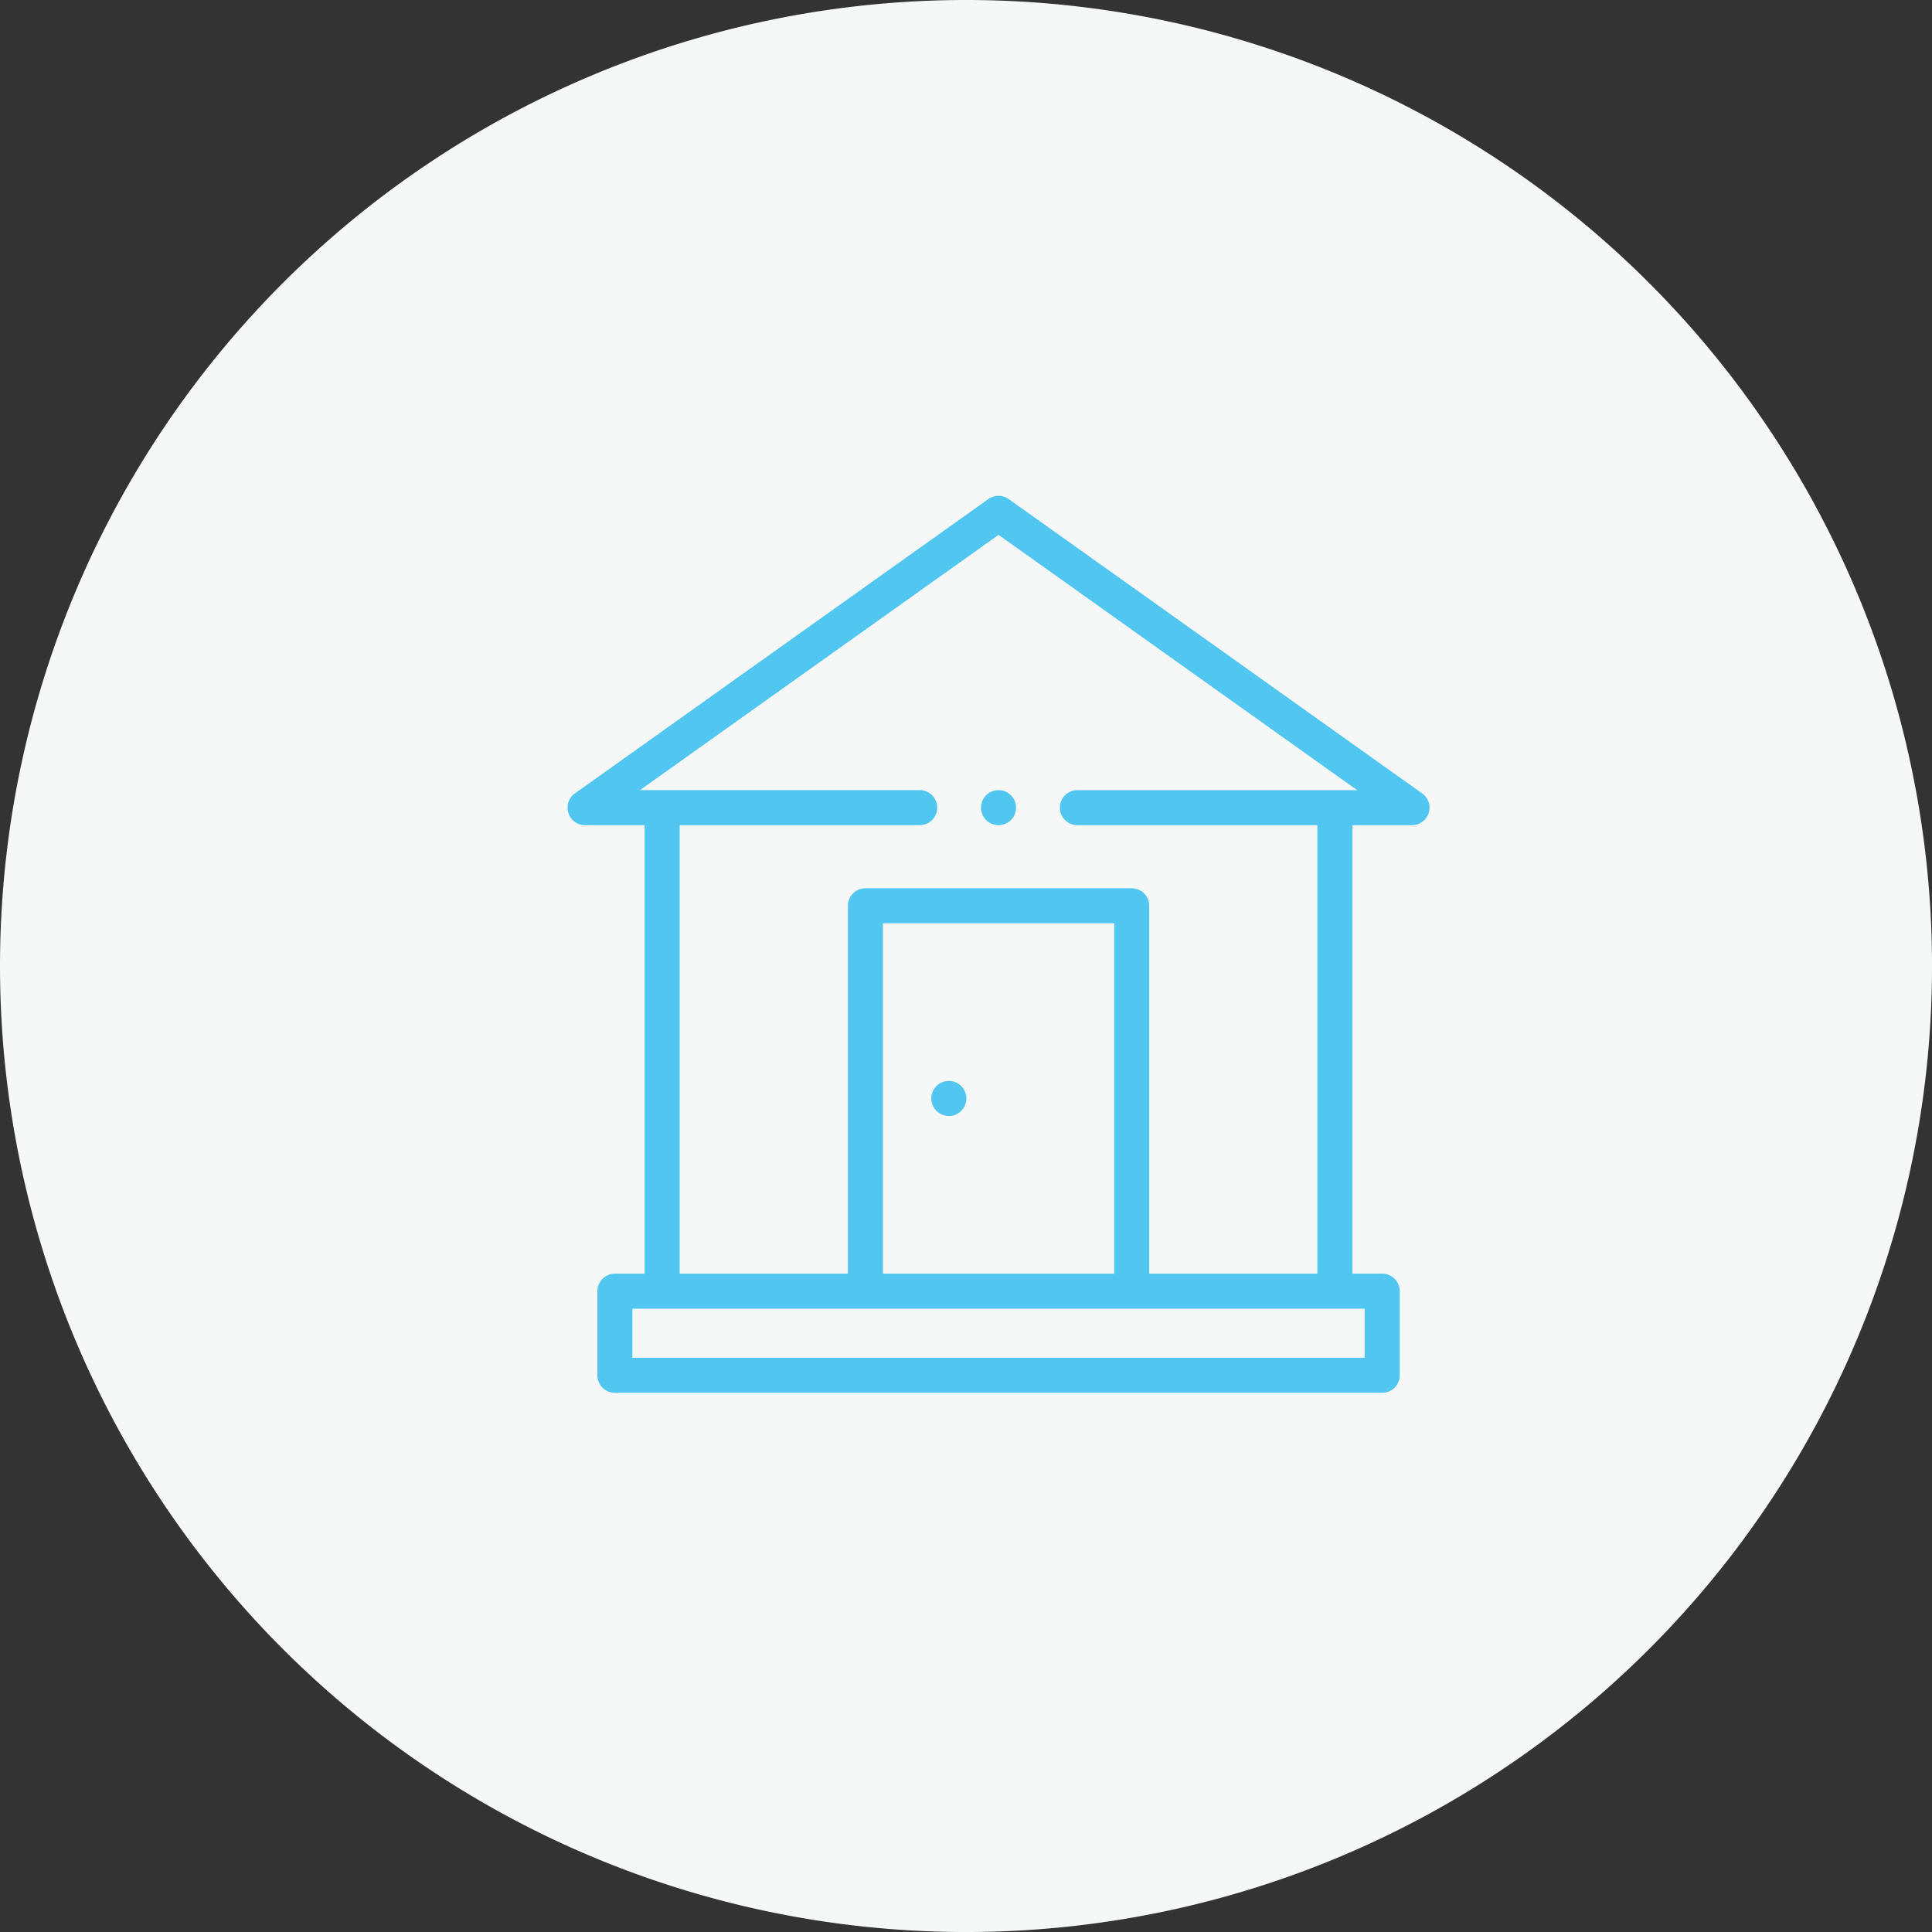 <svg xmlns="http://www.w3.org/2000/svg" width="91.899" height="91.899" viewBox="0 0 91.899 91.899"><rect x="0" y="0" width="91.899" height="91.899" fill="#333333" stroke="none"/><defs><style>.a{fill:#f6f7f7;}.b{fill:#50c6f1;}</style></defs><path class="a" d="M45.95,0A45.95,45.95,0,1,1,0,45.95,45.95,45.95,0,0,1,45.95,0Z"/><g transform="translate(16.999 23.585)"><g transform="translate(9.999 0)"><path class="b" d="M50.647,14.154,30.981.154a.833.833,0,0,0-.967,0l-19.666,14a.833.833,0,0,0,.483,1.512h2.833V37H12.249a.833.833,0,0,0-.833.833v4a.833.833,0,0,0,.833.833h36.5a.833.833,0,0,0,.833-.833v-4A.833.833,0,0,0,48.748,37H47.331V15.666h2.833a.833.833,0,0,0,.483-1.512ZM47.914,41H13.082V38.665H47.914ZM36,37H25V20.333H36Zm-1.75-23a.833.833,0,0,0,0,1.667H45.664V37h-8V19.5a.833.833,0,0,0-.833-.833H24.165a.833.833,0,0,0-.833.833V37h-8V15.666H26.748a.833.833,0,1,0,0-1.667H13.44L30.5,1.856,47.557,14Z" transform="translate(-9.999 0)"/><path class="b" d="M218.5,335.667a.834.834,0,1,0-.589-.244A.84.84,0,0,0,218.5,335.667Z" transform="translate(-200.365 -306.168)"/><path class="b" d="M246.244,168.244a.833.833,0,1,0,.589-.244A.84.84,0,0,0,246.244,168.244Z" transform="translate(-226.334 -154)"/></g></g></svg>